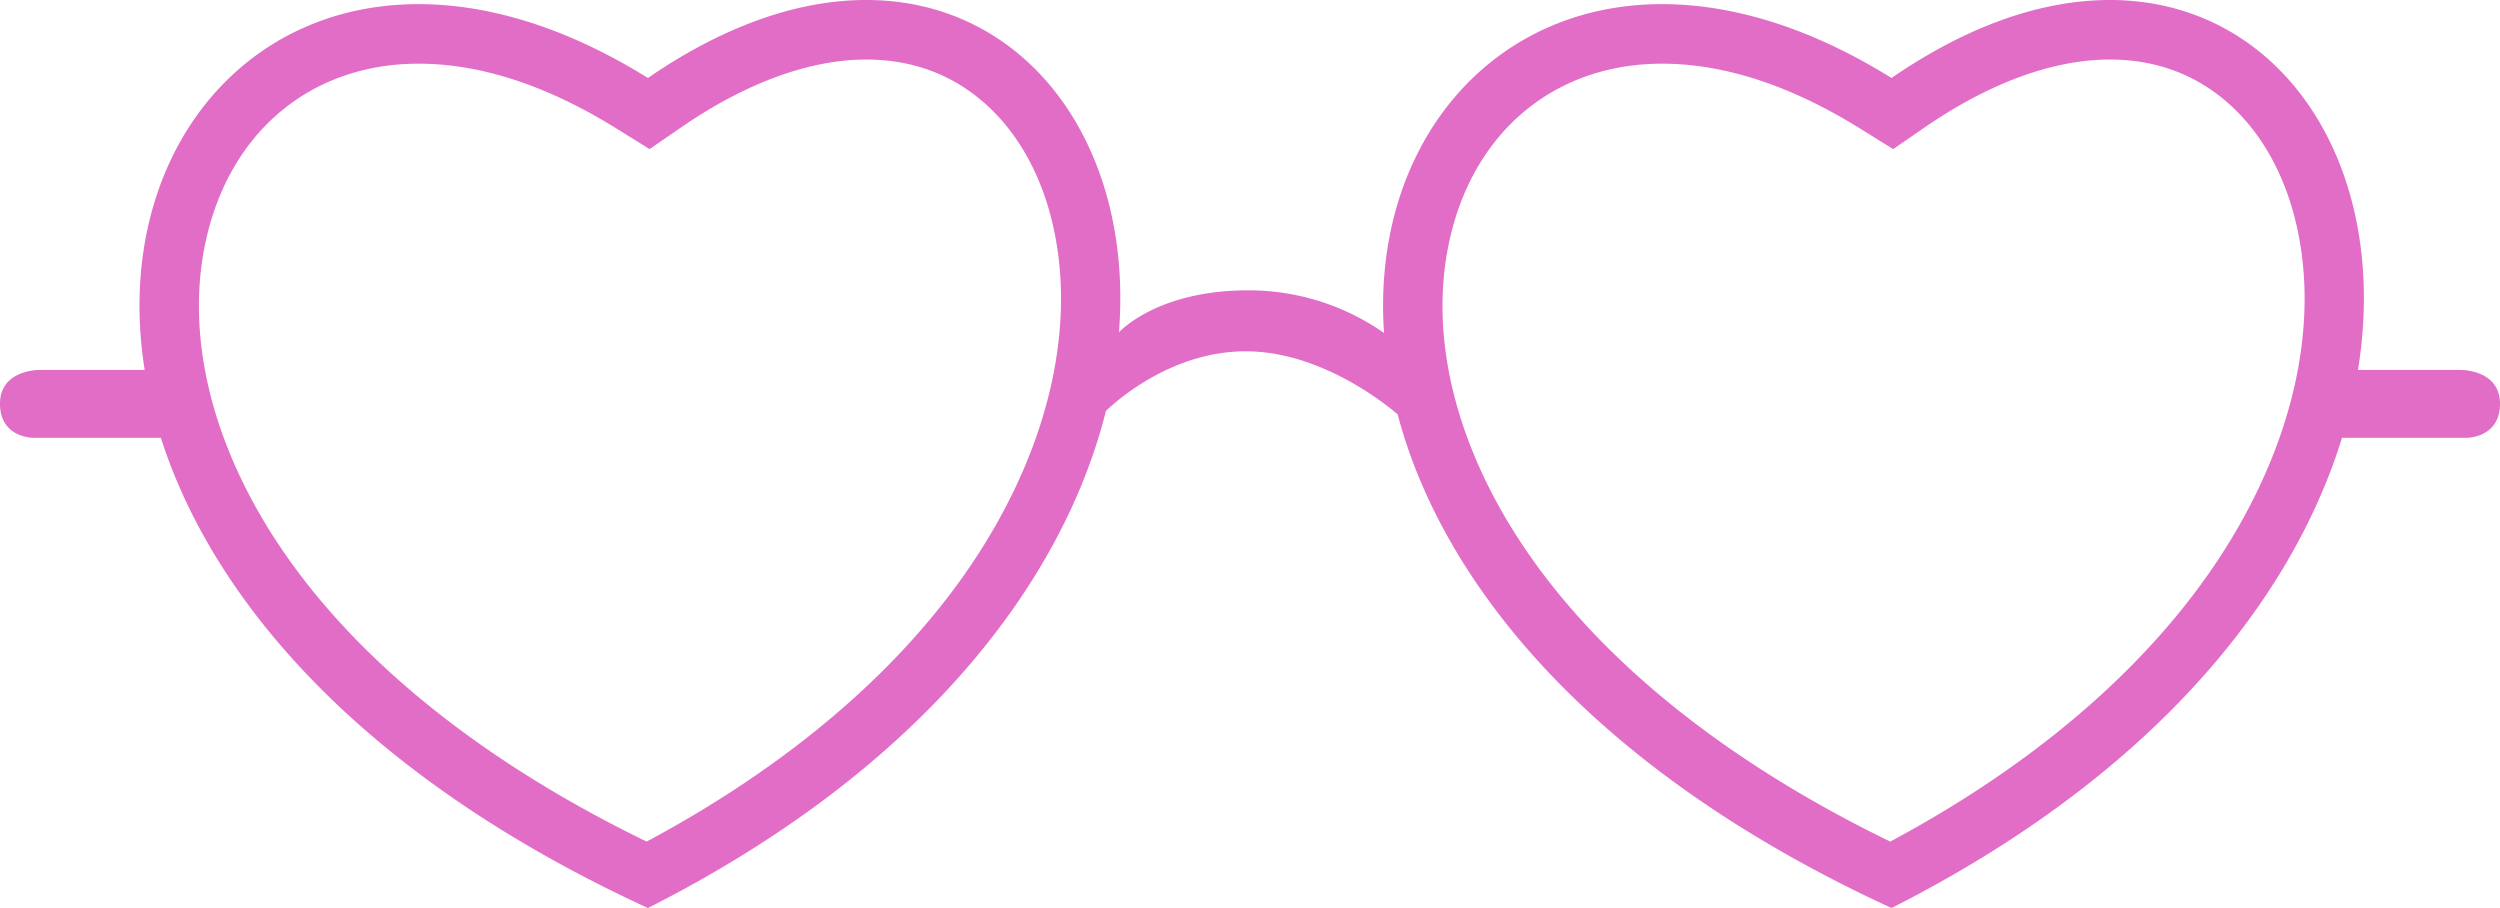 <svg xmlns="http://www.w3.org/2000/svg" viewBox="0 0 848 308"><defs><style>.cls-1{fill:#e26dc7;}</style></defs><title>Glasses_Heart</title><g id="Calque_2" data-name="Calque 2"><g id="Pig_glasses_heart"><path id="Glasses_Heart" class="cls-1" d="M834.829,125.492H799.827C815.308,30.096,739.204-40.679,641.599,26.451c-99.01-61.566-178.159-.792-172.132,86.495a80.202,80.202,0,0,0-44.385-14.451c-29.602-.489-43.17,11.801-45.532,14.2,6.998-88.726-66.59-150.334-159.775-86.244C116.085-38.025,34.177,31.678,49.077,125.492h-35.906S0,125.399,0,136.949s11.172,11.55,11.172,11.55h43.398C72.091,203.433,122.611,263.269,219.774,308c93.975-47.55,141.036-111.404,155.372-168.642,4.425-4.204,22.869-20.197,47.412-20.197,24.99,0,46.809,17.366,51.523,21.384C489.13,197.595,539.724,261.099,641.599,308c89.002-45.034,135.914-104.69,152.809-159.502h42.42S848,148.498,848,136.949,834.829,125.492,834.829,125.492ZM337.184,179.161c-23.652,41.034-64.283,77.65-117.838,106.3-57.041-27.697-100.588-63.17-126.284-102.968-21.82-33.795-30.077-69.589-23.249-100.788,8.114-37.074,35.762-60.104,72.157-60.104,21.077,0,43.67,7.404,67.153,22.005l11.209,6.97,10.875-7.48c21.781-14.981,43.425-22.899,62.589-22.899,15.474,0,28.952,4.942,40.06,14.688,11.094,9.735,19.078,23.779,23.09,40.615C364.487,107.153,357.469,143.968,337.184,179.161Zm421.825,0c-23.652,41.034-64.283,77.65-117.838,106.3-57.041-27.697-100.588-63.17-126.285-102.968-21.82-33.795-30.076-69.589-23.249-100.788,8.114-37.074,35.762-60.104,72.157-60.104,21.077,0,43.67,7.404,67.153,22.005l11.209,6.97,10.875-7.48C674.812,28.115,696.456,20.196,715.62,20.196c15.474,0,28.952,4.942,40.06,14.688,11.094,9.735,19.078,23.779,23.09,40.615C786.311,107.153,779.294,143.968,759.008,179.161Z"/></g></g></svg>